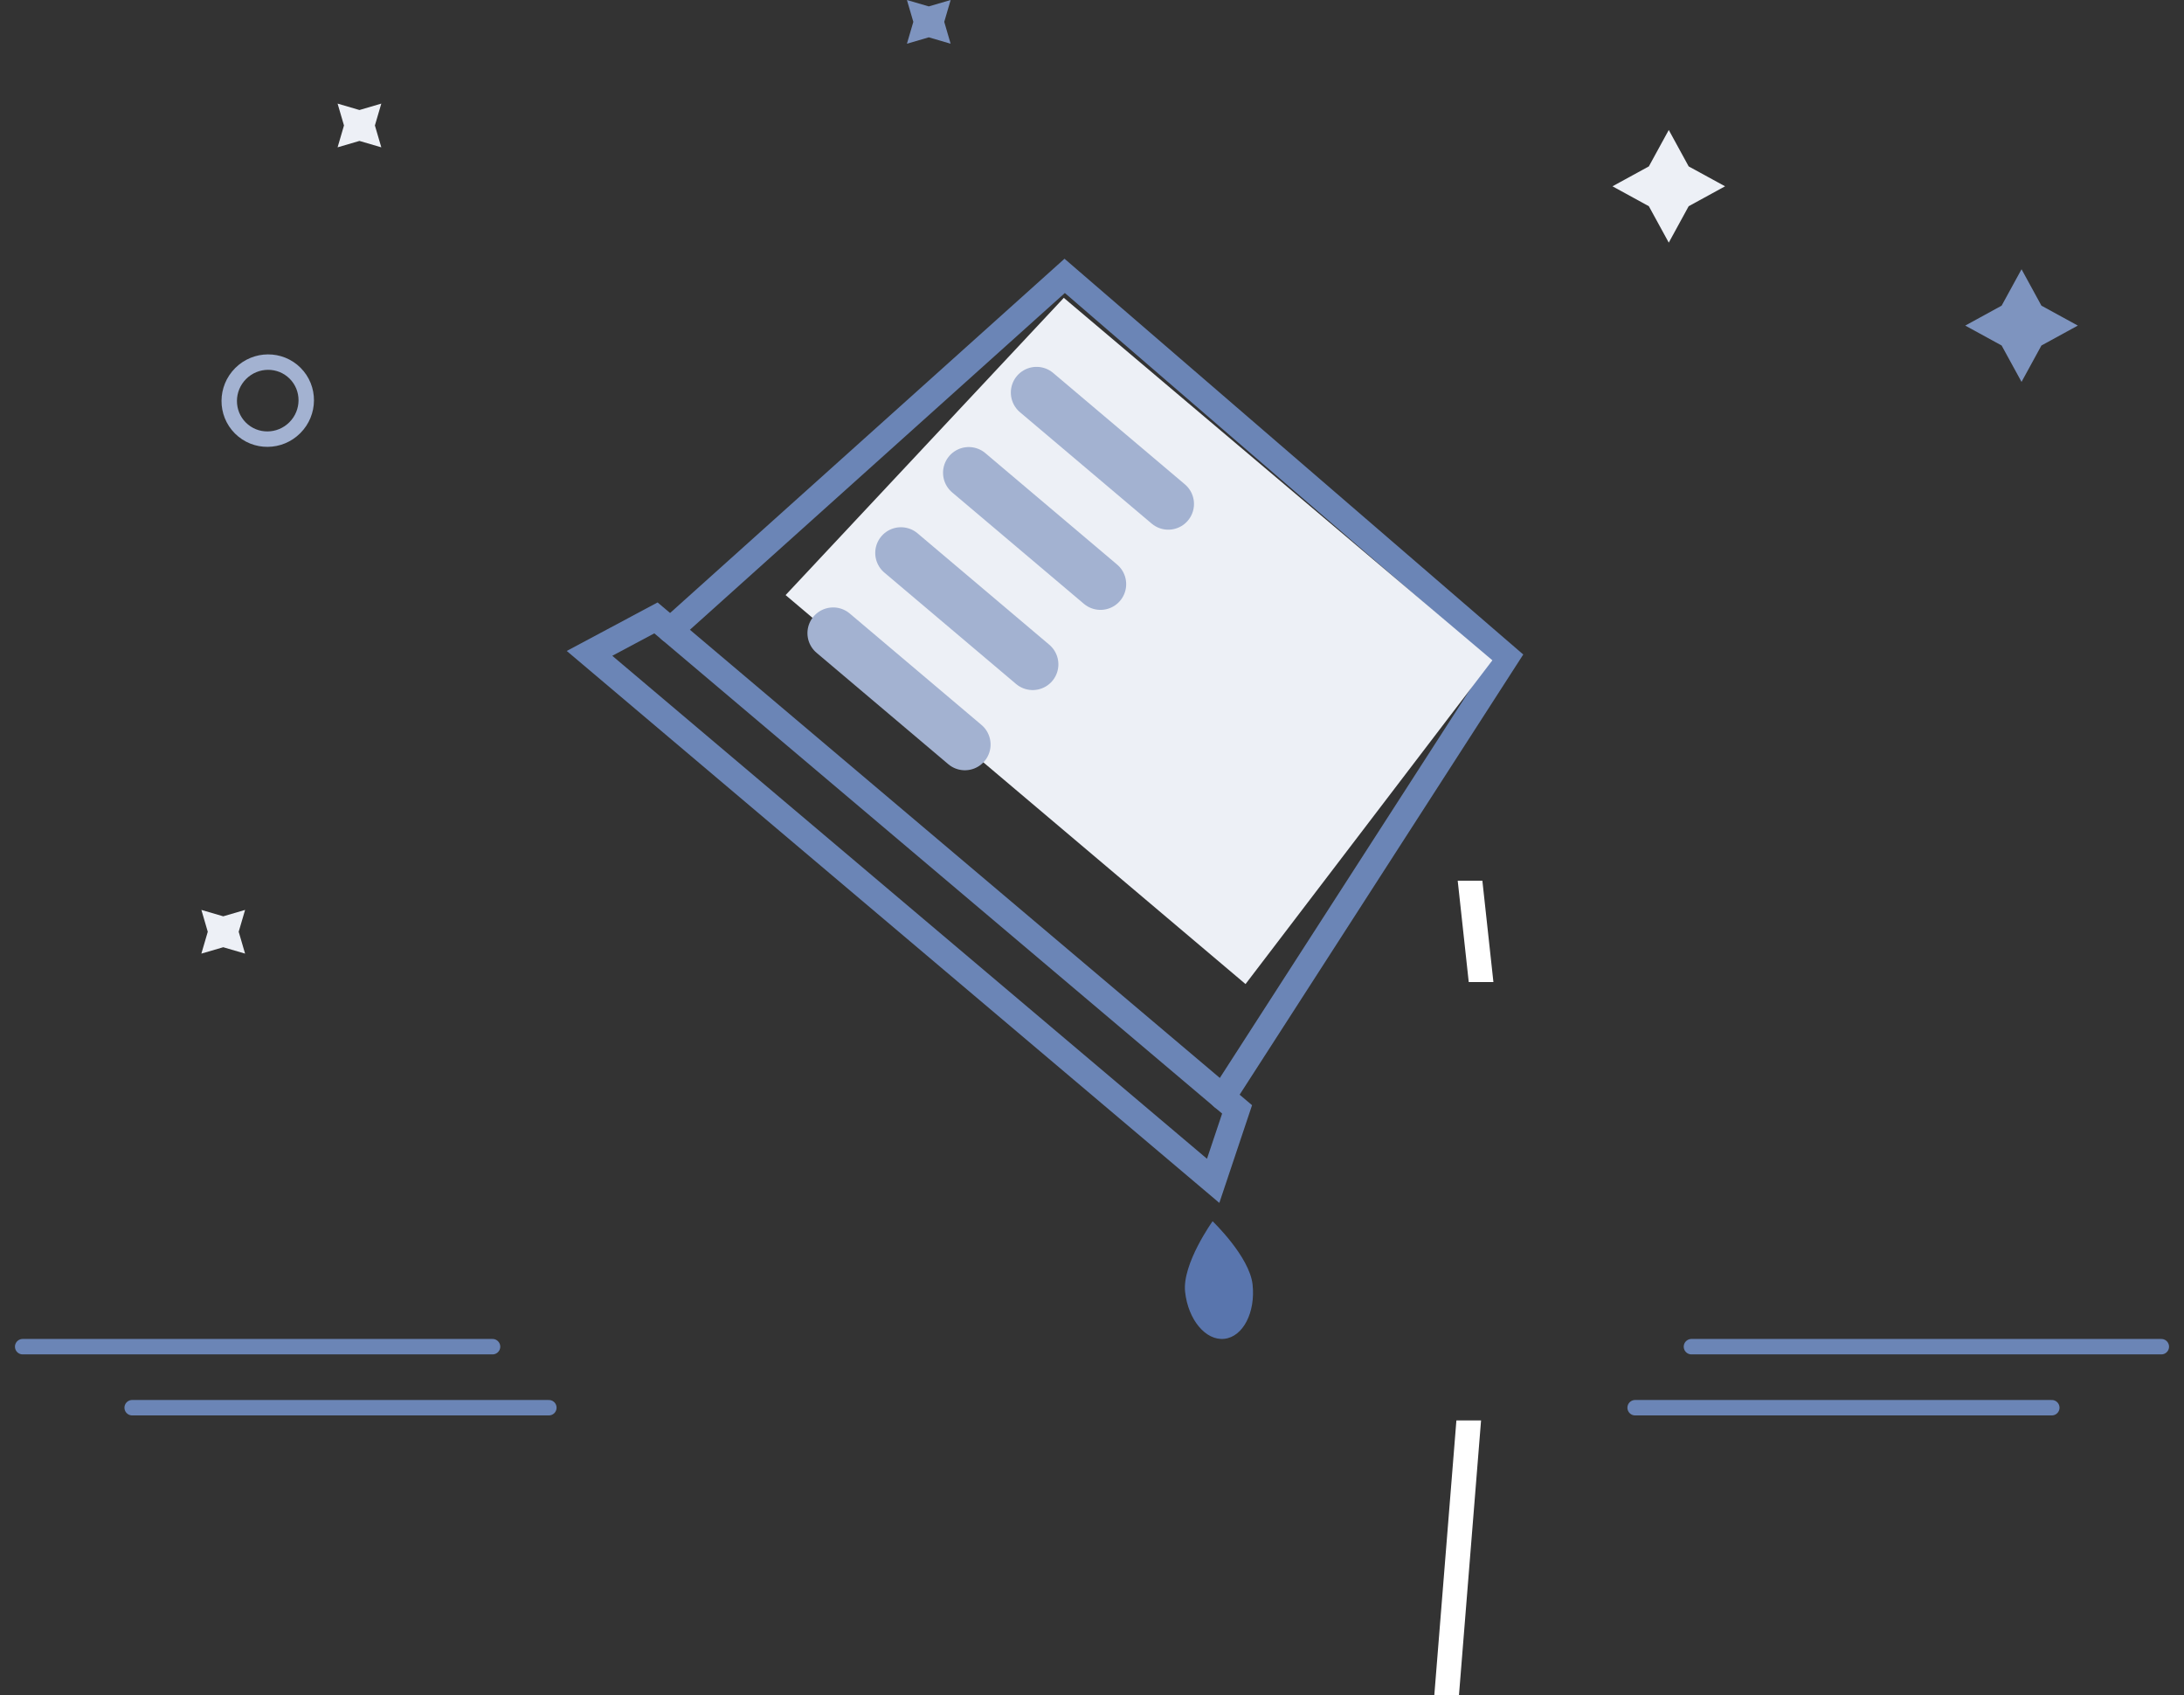<svg width="134" height="104" viewBox="0 0 134 104" fill="none" xmlns="http://www.w3.org/2000/svg">
<rect x="0" y="0" width="134" height="104" fill="#333333" stroke="none"/>
<path d="M1.391 82.615H30.22" stroke="#6B85B6" stroke-width="0.947" stroke-linecap="round"/>
<path d="M8.109 86.359H33.675" stroke="#6B85B6" stroke-width="0.947" stroke-linecap="round"/>
<path d="M103.779 82.615H132.609" stroke="#6B85B6" stroke-width="0.947" stroke-linecap="round"/>
<path d="M100.324 86.359H125.889" stroke="#6B85B6" stroke-width="0.947" stroke-linecap="round"/>
<path fill-rule="evenodd" clip-rule="evenodd" d="M89.515 104H88.002L89.358 87.14H90.871L89.515 104Z" fill="white"/>
<path fill-rule="evenodd" clip-rule="evenodd" d="M90.115 60.248H91.629L90.951 54.029H89.438L90.115 60.248Z" fill="white"/>
<path d="M41.129 38.652L65.324 16.924L92.425 40.301L75.019 67.312" stroke="#6B85B6" stroke-width="1.578" stroke-linecap="round"/>
<path fill-rule="evenodd" clip-rule="evenodd" d="M65.27 18.272L91.566 40.508L76.42 60.37L48.201 36.507L65.27 18.272Z" fill="#EDF0F6"/>
<path fill-rule="evenodd" clip-rule="evenodd" d="M40.247 37.906L75.902 68.058L74.434 72.441L36.17 40.083L40.247 37.906Z" stroke="#6B85B6" stroke-width="1.578" stroke-linecap="round"/>
<path d="M51.118 38.842L59.2 45.676" stroke="#A3B2D1" stroke-width="3.155" stroke-linecap="round"/>
<path d="M55.278 33.922L63.36 40.756" stroke="#A3B2D1" stroke-width="3.155" stroke-linecap="round"/>
<path d="M59.438 29.003L67.52 35.837" stroke="#A3B2D1" stroke-width="3.155" stroke-linecap="round"/>
<path d="M63.598 24.083L71.68 30.917" stroke="#A3B2D1" stroke-width="3.155" stroke-linecap="round"/>
<path fill-rule="evenodd" clip-rule="evenodd" d="M23.395 6.356L23.002 7.697L23.395 9.038L22.054 8.645L20.713 9.038L21.105 7.697L20.713 6.356L22.054 6.749L23.395 6.356Z" fill="#EDF0F6"/>
<path fill-rule="evenodd" clip-rule="evenodd" d="M15.038 55.821L14.645 57.161L15.037 58.502L13.697 58.11L12.355 58.502L12.748 57.161L12.356 55.821L13.697 56.213L15.038 55.821Z" fill="#EDF0F6"/>
<path fill-rule="evenodd" clip-rule="evenodd" d="M58.327 0L57.934 1.341L58.326 2.682L56.986 2.29L55.645 2.682L56.038 1.341L55.645 0.001L56.986 0.393L58.327 0Z" fill="#7E94BF"/>
<path fill-rule="evenodd" clip-rule="evenodd" d="M18.089 26.239C17.162 27.167 15.666 27.175 14.748 26.257C13.83 25.339 13.838 23.843 14.765 22.915C15.693 21.988 17.189 21.98 18.107 22.898C19.025 23.815 19.017 25.312 18.089 26.239Z" stroke="#A3B2D1" stroke-width="0.947" stroke-linecap="round"/>
<path fill-rule="evenodd" clip-rule="evenodd" d="M102.388 7.974L103.609 10.208L105.842 11.429L103.609 12.651L102.388 14.885L101.166 12.651L98.934 11.429L101.166 10.208L102.388 7.974Z" fill="#EDF0F6"/>
<path fill-rule="evenodd" clip-rule="evenodd" d="M124.032 16.518L125.253 18.752L127.486 19.974L125.253 21.195L124.032 23.428L122.81 21.195L120.578 19.974L122.81 18.752L124.032 16.518Z" fill="#7E94BF"/>
<path fill-rule="evenodd" clip-rule="evenodd" d="M72.712 79.251C72.525 77.535 74.399 74.92 74.399 74.92C74.399 74.92 76.664 77.084 76.852 78.801C77.039 80.516 76.264 82.009 75.121 82.133C73.977 82.258 72.9 80.968 72.712 79.251Z" fill="#5975AD"/>
</svg>
